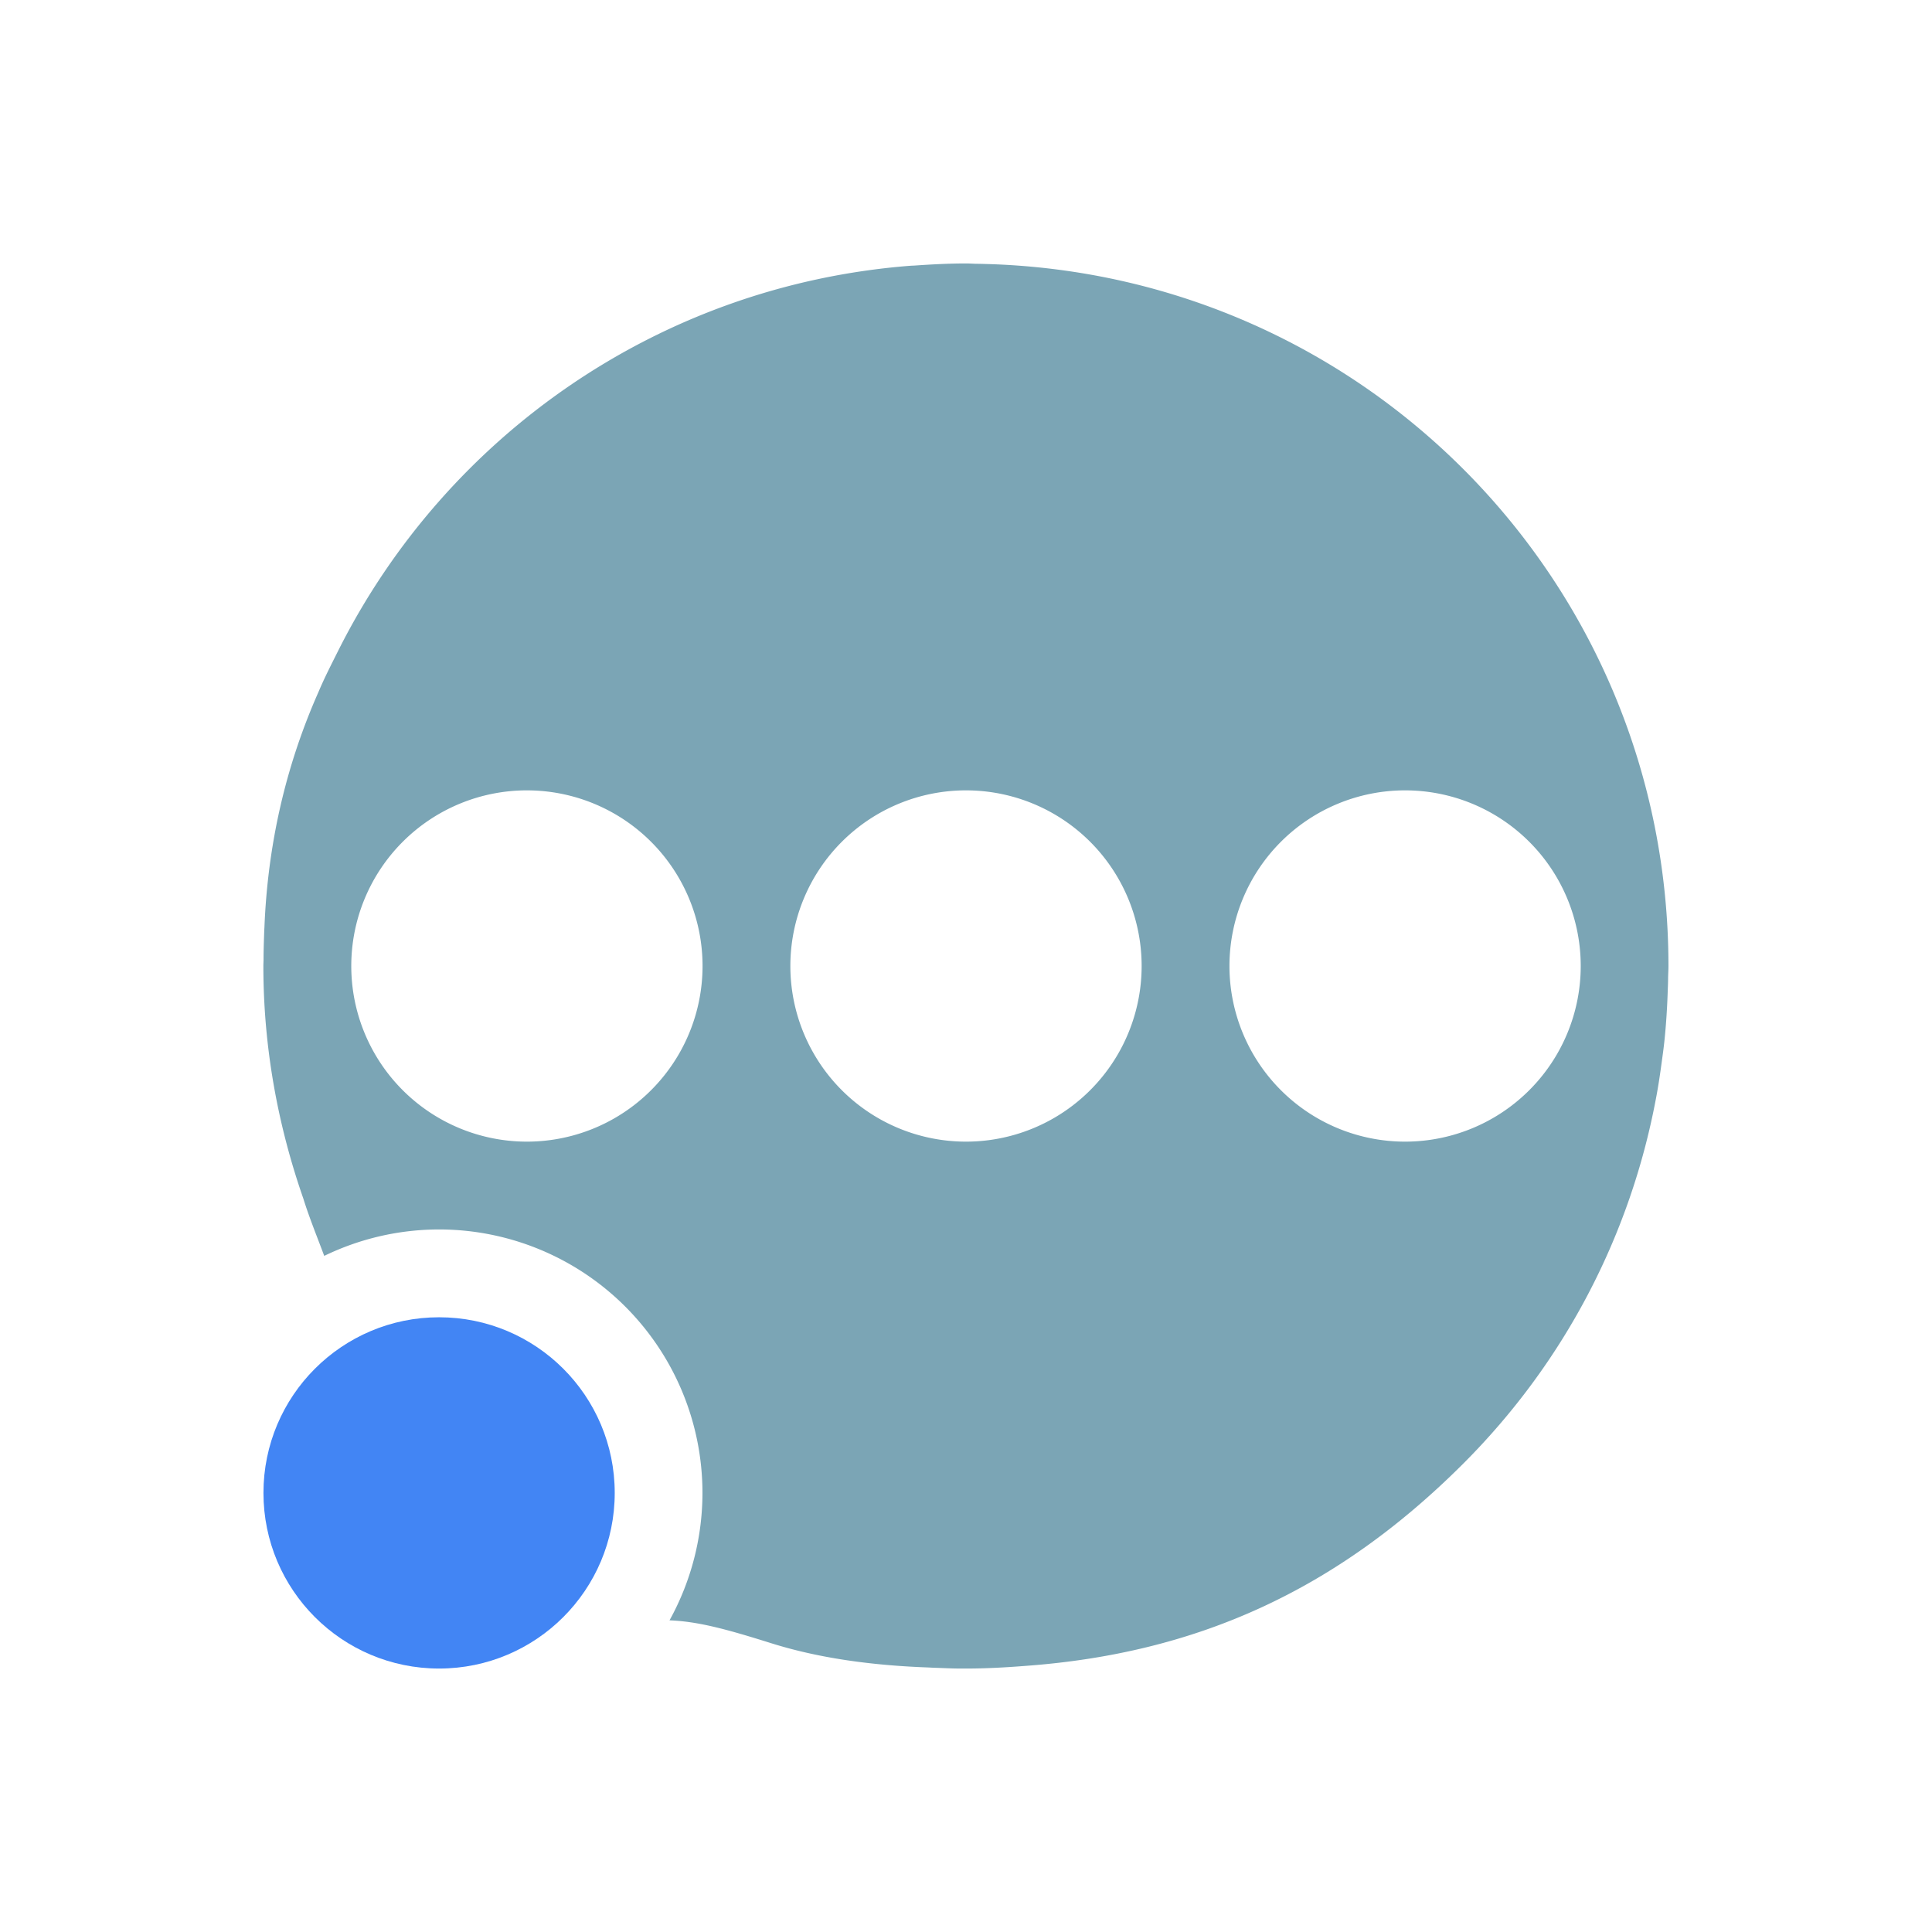<svg xmlns="http://www.w3.org/2000/svg" width="22" height="22" version="1">
 <defs>
  <style id="current-color-scheme" type="text/css">
   .ColorScheme-Text { color:#7ba5b5; } .ColorScheme-Highlight { color:#4285f4; } .ColorScheme-NeutralText { color:#ff9800; } .ColorScheme-PositiveText { color:#4caf50; } .ColorScheme-NegativeText { color:#f44336; }
  </style>
 </defs>
 <path style="fill:currentColor" class="ColorScheme-Text" d="m11 3c-0.193 0-0.383 0.01-0.572 0.023-0.024 0.002-0.047 0.002-0.071 0.004-2.857 0.226-5.279 1.943-6.502 4.375-0.079 0.158-0.16 0.315-0.229 0.479-0.375 0.846-0.578 1.742-0.615 2.681-0.002 0.031-0.003 0.062-0.004 0.092-0.003 0.09-0.006 0.179-0.006 0.27-0 0.025-0.002 0.051-0.002 0.076 0 0.93 0.166 1.819 0.455 2.648 0.067 0.216 0.157 0.435 0.238 0.653a3 3 0 0 1 1.307 -0.301 3 3 0 0 1 3 3 3 3 0 0 1 -0.375 1.451c0.319 0.013 0.628 0.094 1.156 0.26 0.525 0.165 1.122 0.253 1.797 0.277 0.028 0.002 0.058 0.003 0.086 0.004 0.092 0.003 0.182 0.008 0.277 0.008h0.022 0.037c0.223 0 0.443-0.012 0.662-0.029 1.978-0.141 3.566-0.872 4.996-2.299 1.178-1.176 1.909-2.629 2.197-4.149 0.027-0.138 0.048-0.278 0.067-0.419 0.012-0.087 0.024-0.173 0.033-0.26 0.019-0.187 0.031-0.376 0.037-0.567 0.002-0.048 0.004-0.096 0.004-0.144 0.001-0.045 0.004-0.088 0.004-0.133 0-4.358-3.45-7.878-7.779-7.994-0.034-0.001-0.068-0.002-0.102-0.002-0.04-0.001-0.079-0.004-0.119-0.004zm-5 6a2 2 0 0 1 2 2 2 2 0 0 1 -2 2 2 2 0 0 1 -2 -2 2 2 0 0 1 2 -2zm5 0a2 2 0 0 1 2 2 2 2 0 0 1 -2 2 2 2 0 0 1 -2 -2 2 2 0 0 1 2 -2zm5 0a2 2 0 0 1 2 2 2 2 0 0 1 -2 2 2 2 0 0 1 -2 -2 2 2 0 0 1 2 -2z"/>
 <circle style="fill:currentColor" class="ColorScheme-Highlight" cx="5" cy="17" r="2"/>
</svg>
